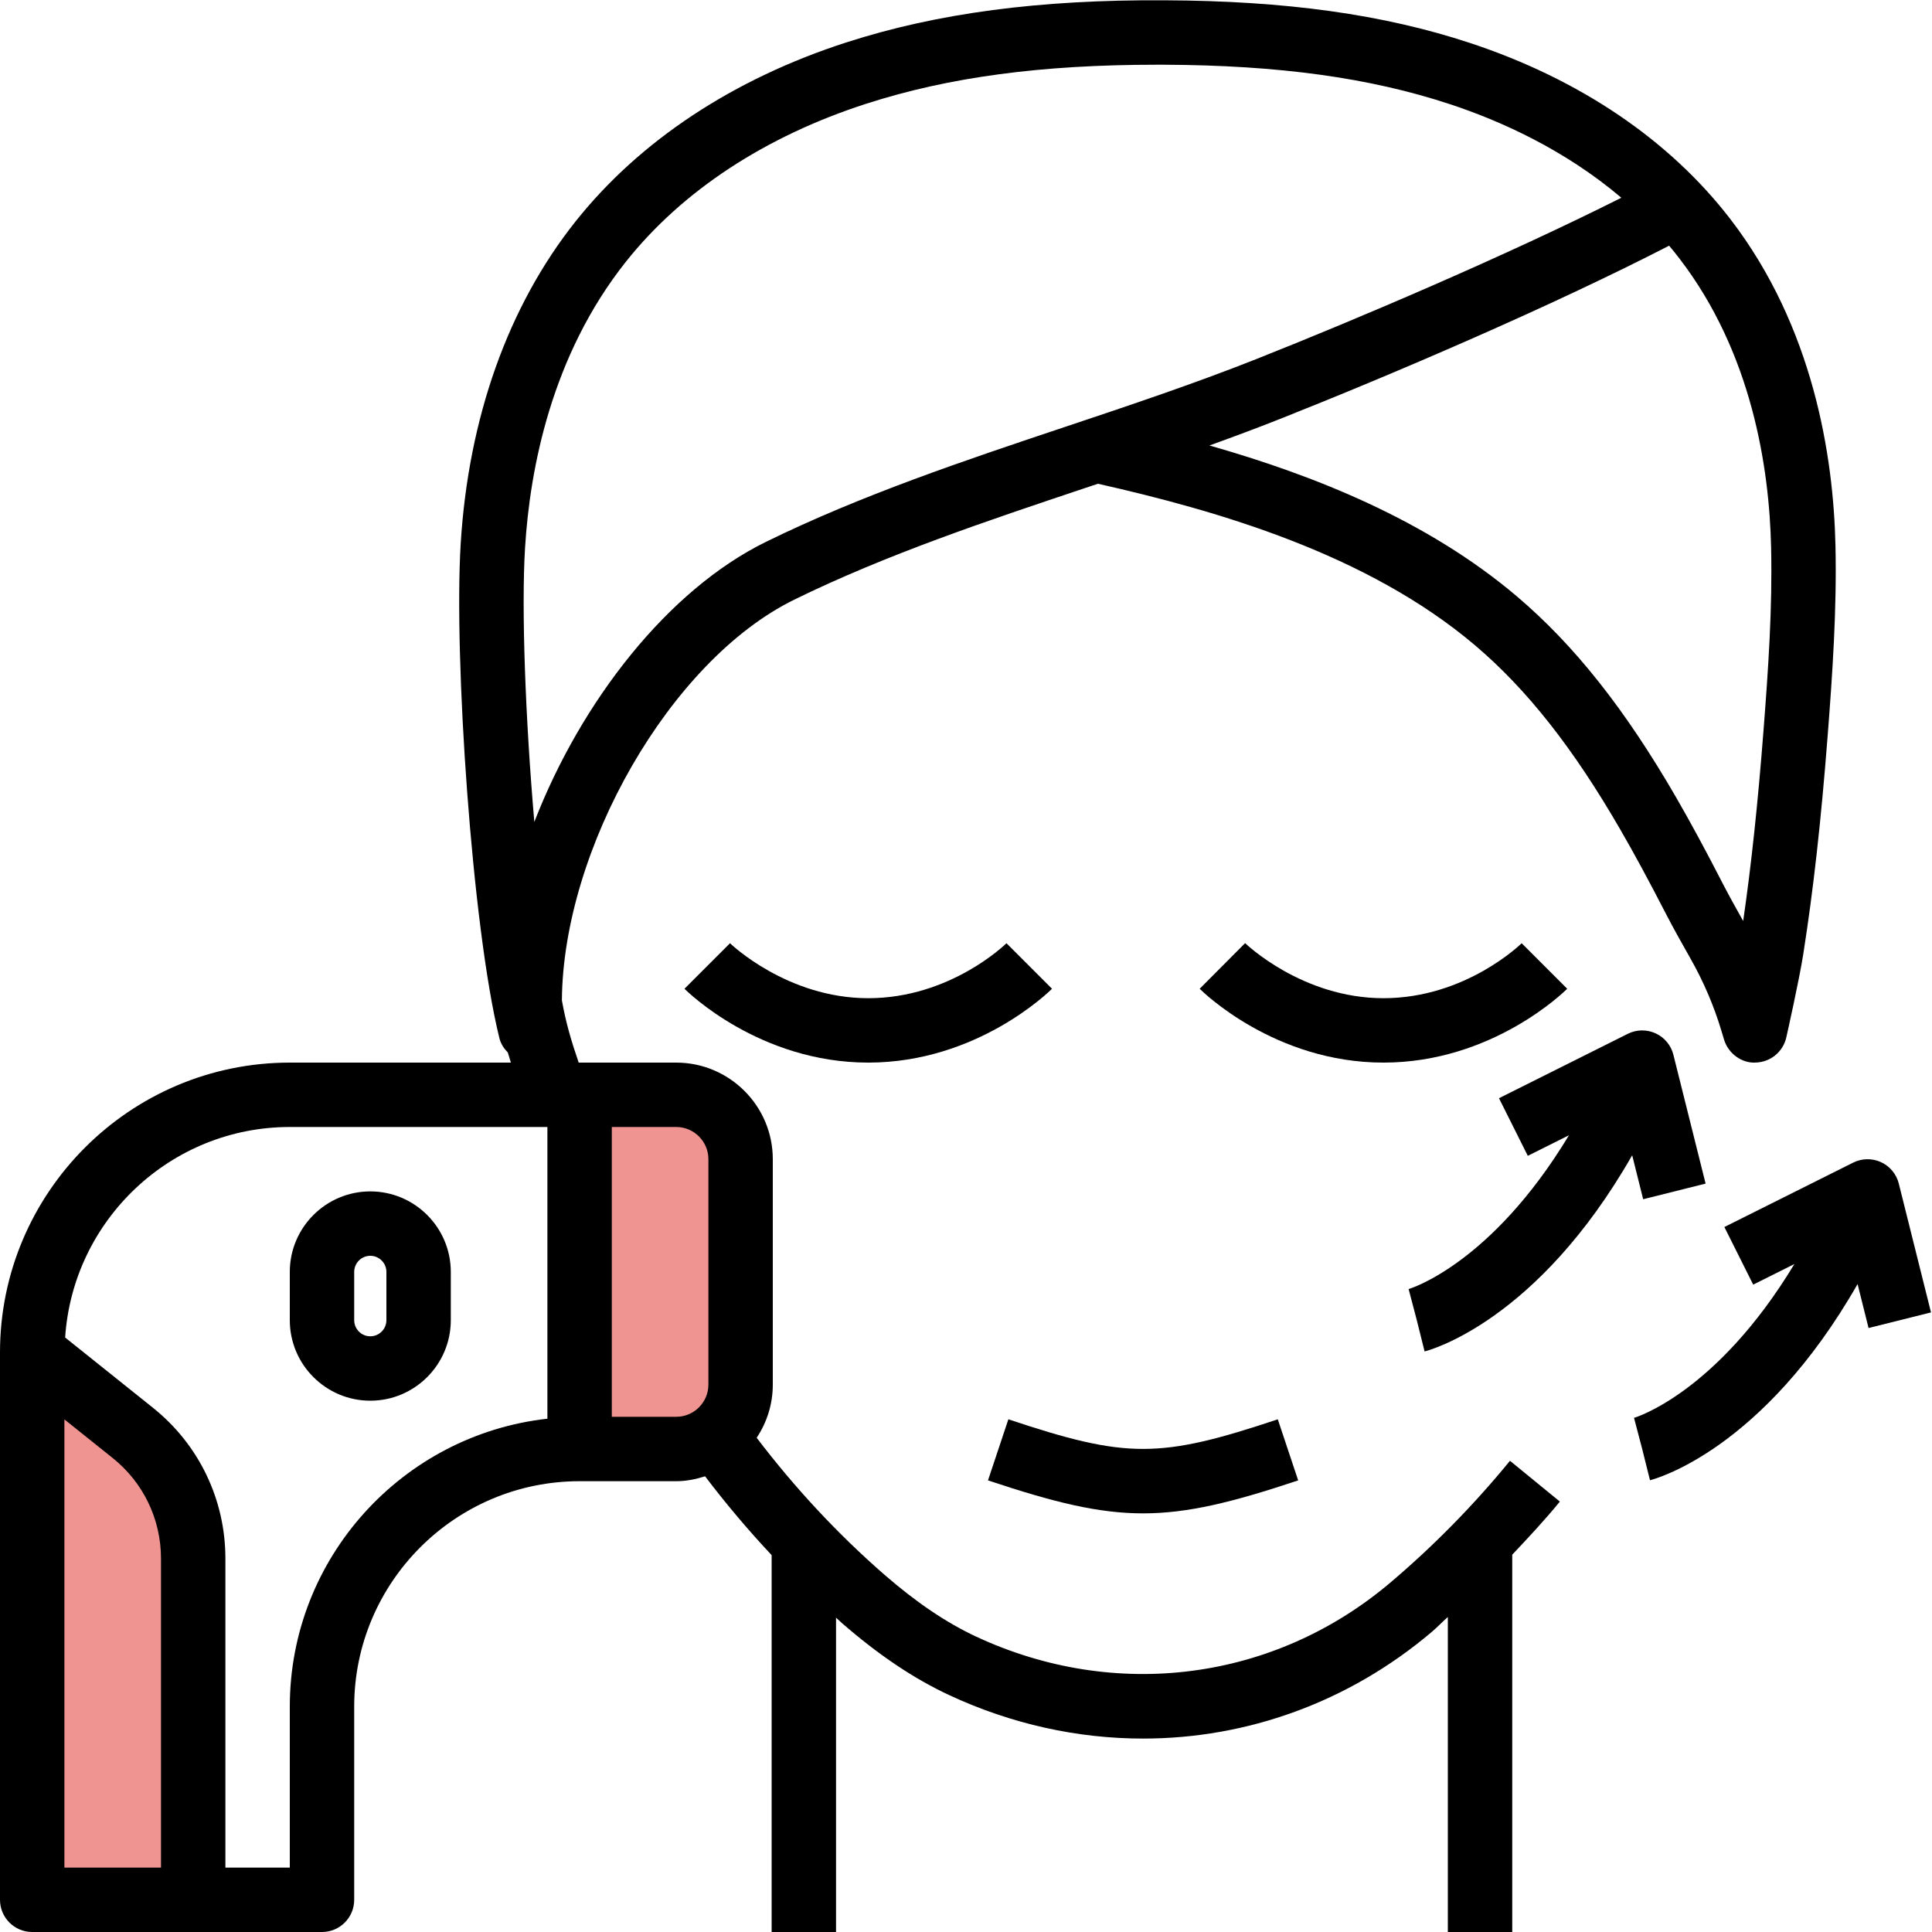 <?xml version="1.0" encoding="UTF-8"?>
<svg width="480px" height="480px" viewBox="0 0 480 480" version="1.1" xmlns="http://www.w3.org/2000/svg" xmlns:xlink="http://www.w3.org/1999/xlink">
    <!-- Generator: Sketch 64 (93537) - https://sketch.com -->
    <title>lifting</title>
    <desc>Created with Sketch.</desc>
    <g id="Page-1" stroke="none" stroke-width="1" fill="none" fill-rule="evenodd">
        <g id="lifting" fill-rule="nonzero">
            <path d="M389.368,245.656 L378.056,234.344 C377.912,234.48 364.168,248 343.712,248 C323.504,248 309.488,234.456 309.344,234.32 L298.056,245.656 C298.808,246.408 316.712,264 343.712,264 C370.712,264 388.616,246.408 389.368,245.656 Z" id="Path" fill="#000000"></path>
            <path d="M250.056,234.344 C249.912,234.48 236.168,248 215.712,248 C195.504,248 181.488,234.456 181.368,234.344 L170.056,245.656 C170.808,246.408 188.712,264 215.712,264 C242.712,264 260.616,246.408 261.368,245.656 L250.056,234.344 Z" id="Path" fill="#000000"></path>
            <path d="M322.528,367.8 L317.464,352.624 C288.056,362.432 279.936,362.432 250.528,352.624 L245.464,367.8 C261.848,373.264 272.928,375.992 283.992,375.992 C295.056,375.992 306.152,373.264 322.528,367.8 Z" id="Path" fill="#000000"></path>
            <path d="M8,480 L80,480 C84.424,480 88,476.416 88,472 L88,424 C88,393.12 113.128,368 144,368 L168,368 C170.512,368 172.896,367.504 175.176,366.784 C180.352,373.6 185.872,380.144 191.712,386.368 L191.712,480 L207.712,480 L207.712,401.904 C208.216,402.344 208.688,402.824 209.192,403.264 C218.296,411.184 227.008,417.032 235.824,421.144 C251.392,428.392 267.792,431.944 283.992,431.944 C309.768,431.944 335.056,422.944 355.68,405.48 C357.072,404.304 358.344,402.952 359.712,401.736 L359.712,480 L375.712,480 L375.712,386.256 C379.768,381.96 383.808,377.64 387.544,373.064 L375.152,362.928 C366.144,373.944 356.112,384.152 345.344,393.264 C316.56,417.6 277.184,422.736 242.56,406.632 C235.12,403.16 227.64,398.112 219.688,391.192 C208.056,381.056 197.424,369.608 187.992,357.208 C190.52,353.424 192,348.888 192,344 L192,288 C192,274.768 181.232,264 168,264 L144,264 L143.776,264 C141.984,258.776 140.584,254.12 139.6,248.52 C139.888,210.888 166.448,164.136 197.312,148.992 C220.088,137.816 245.376,129.352 269.816,121.176 C270.808,120.84 271.792,120.512 272.784,120.184 C302.544,126.904 339.616,137.584 366.424,160.288 C379.344,171.24 390.84,185.808 402.592,206.152 C406.072,212.168 409.584,218.672 414.008,227.248 C415.544,230.24 417.888,234.448 420.056,238.256 C423.232,243.864 425.8,249.848 427.656,256.024 L428.336,258.288 C429.384,261.776 432.808,264.248 436.272,263.984 C439.904,263.856 443,261.296 443.8,257.752 C443.928,257.184 446.968,243.696 448.008,237.104 C450.512,221.232 452.44,203.96 454.08,182.76 C455.256,167.576 456.376,151.416 456.016,135.52 C455.512,113.36 450.56,81.32 429.92,54.456 C414.808,34.792 392.424,19.648 365.208,10.672 C343.672,3.568 319.52,0.2 289.208,0.072 C258.28,-0.104 232.912,3.248 210.4,10.496 C182.24,19.56 158.92,34.968 142.96,55.056 C126.24,76.112 116.384,103.784 114.456,135.096 C112.728,163.208 117.256,230.328 124.072,257.92 C124.424,259.344 125.208,260.512 126.168,261.496 C126.408,262.336 126.672,263.168 126.928,264 L72,264 C32.296,264 5.68434189e-14,296.304 5.68434189e-14,336 L5.68434189e-14,472 C5.68434189e-14,476.416 3.576,480 8,480 Z M417.24,64.216 C435.248,87.648 439.568,116.128 440.024,135.896 C440.368,151.064 439.328,166.144 438.136,181.536 C436.728,199.736 435.104,214.936 433.088,228.816 C431.304,225.656 429.488,222.368 428.232,219.936 C423.696,211.12 420.064,204.408 416.456,198.16 C403.744,176.176 391.144,160.264 376.776,148.088 C354.488,129.216 326.464,118.072 300.48,110.68 C306.328,108.576 312.136,106.408 317.848,104.152 C346.152,92.936 385.552,76.056 414.688,61.04 C415.552,62.064 416.408,63.128 417.24,64.216 Z M130.448,136.088 C131.648,116.544 136.968,88.352 155.512,65.016 C169.496,47.408 190.184,33.832 215.328,25.736 C235.768,19.16 258.72,16.08 287.432,16.08 L289.168,16.08 C317.744,16.2 340.328,19.312 360.216,25.88 C372.6,29.96 388.608,37.072 402.816,49.128 C374.504,63.376 337.264,79.248 311.968,89.272 C296.688,95.328 280.464,100.76 264.768,106.008 C239.816,114.352 214.016,122.984 190.28,134.632 C165.976,146.56 144.408,174.152 132.752,204.2 C130.528,178.552 129.512,151.16 130.448,136.088 Z M72,280 L136,280 L136,352.472 C100.056,356.472 72,387.008 72,424 L72,464 L56,464 L56,387.224 C56,372.56 49.432,358.896 37.984,349.744 L16.184,332.304 C18.104,303.152 42.376,280 72,280 Z" id="Shape" fill="#000000"></path>
            <path d="M92,348 C103.032,348 112,339.024 112,328 L112,316 C112,304.976 103.032,296 92,296 C80.968,296 72,304.976 72,316 L72,328 C72,339.024 80.968,348 92,348 Z M88,316 C88,313.792 89.8,312 92,312 C94.2,312 96,313.792 96,316 L96,328 C96,330.208 94.2,332 92,332 C89.8,332 88,330.208 88,328 L88,316 Z" id="Shape" fill="#000000"></path>
            <path d="M353.936,335.76 C355.224,335.44 381.92,328.296 405.512,287.024 L408.24,297.944 L423.752,294.064 L415.752,262.064 C415.168,259.712 413.544,257.752 411.336,256.736 C409.128,255.72 406.584,255.76 404.416,256.848 L372.416,272.848 L379.576,287.16 L389.808,282.048 C370.4,314.184 350.216,320.2 349.968,320.264 L352,328 L353.936,335.76 Z" id="Path" fill="#000000"></path>
            <path d="M409.936,367.76 C411.224,367.44 437.92,360.296 461.512,319.024 L464.24,329.944 L479.752,326.064 L471.752,294.064 C471.168,291.712 469.544,289.752 467.336,288.736 C465.128,287.72 462.584,287.768 460.416,288.848 L428.416,304.848 L435.576,319.16 L445.808,314.048 C426.4,346.184 406.216,352.2 405.968,352.264 L408,360 L409.936,367.76 Z" id="Path" fill="#000000"></path>
            <path d="M152,280 L168,280 C172.416,280 176,283.592 176,288 L176,344 C176,348.408 172.416,352 168,352 L152,352 L152,280 Z" id="Path" fill="#F09491"></path>
            <path d="M16,352.648 L27.992,362.24 C35.624,368.344 40,377.456 40,387.224 L40,464 L16,464 L16,352.648 Z" id="Path" fill="#F09491"></path>
        </g>
    </g>
</svg>